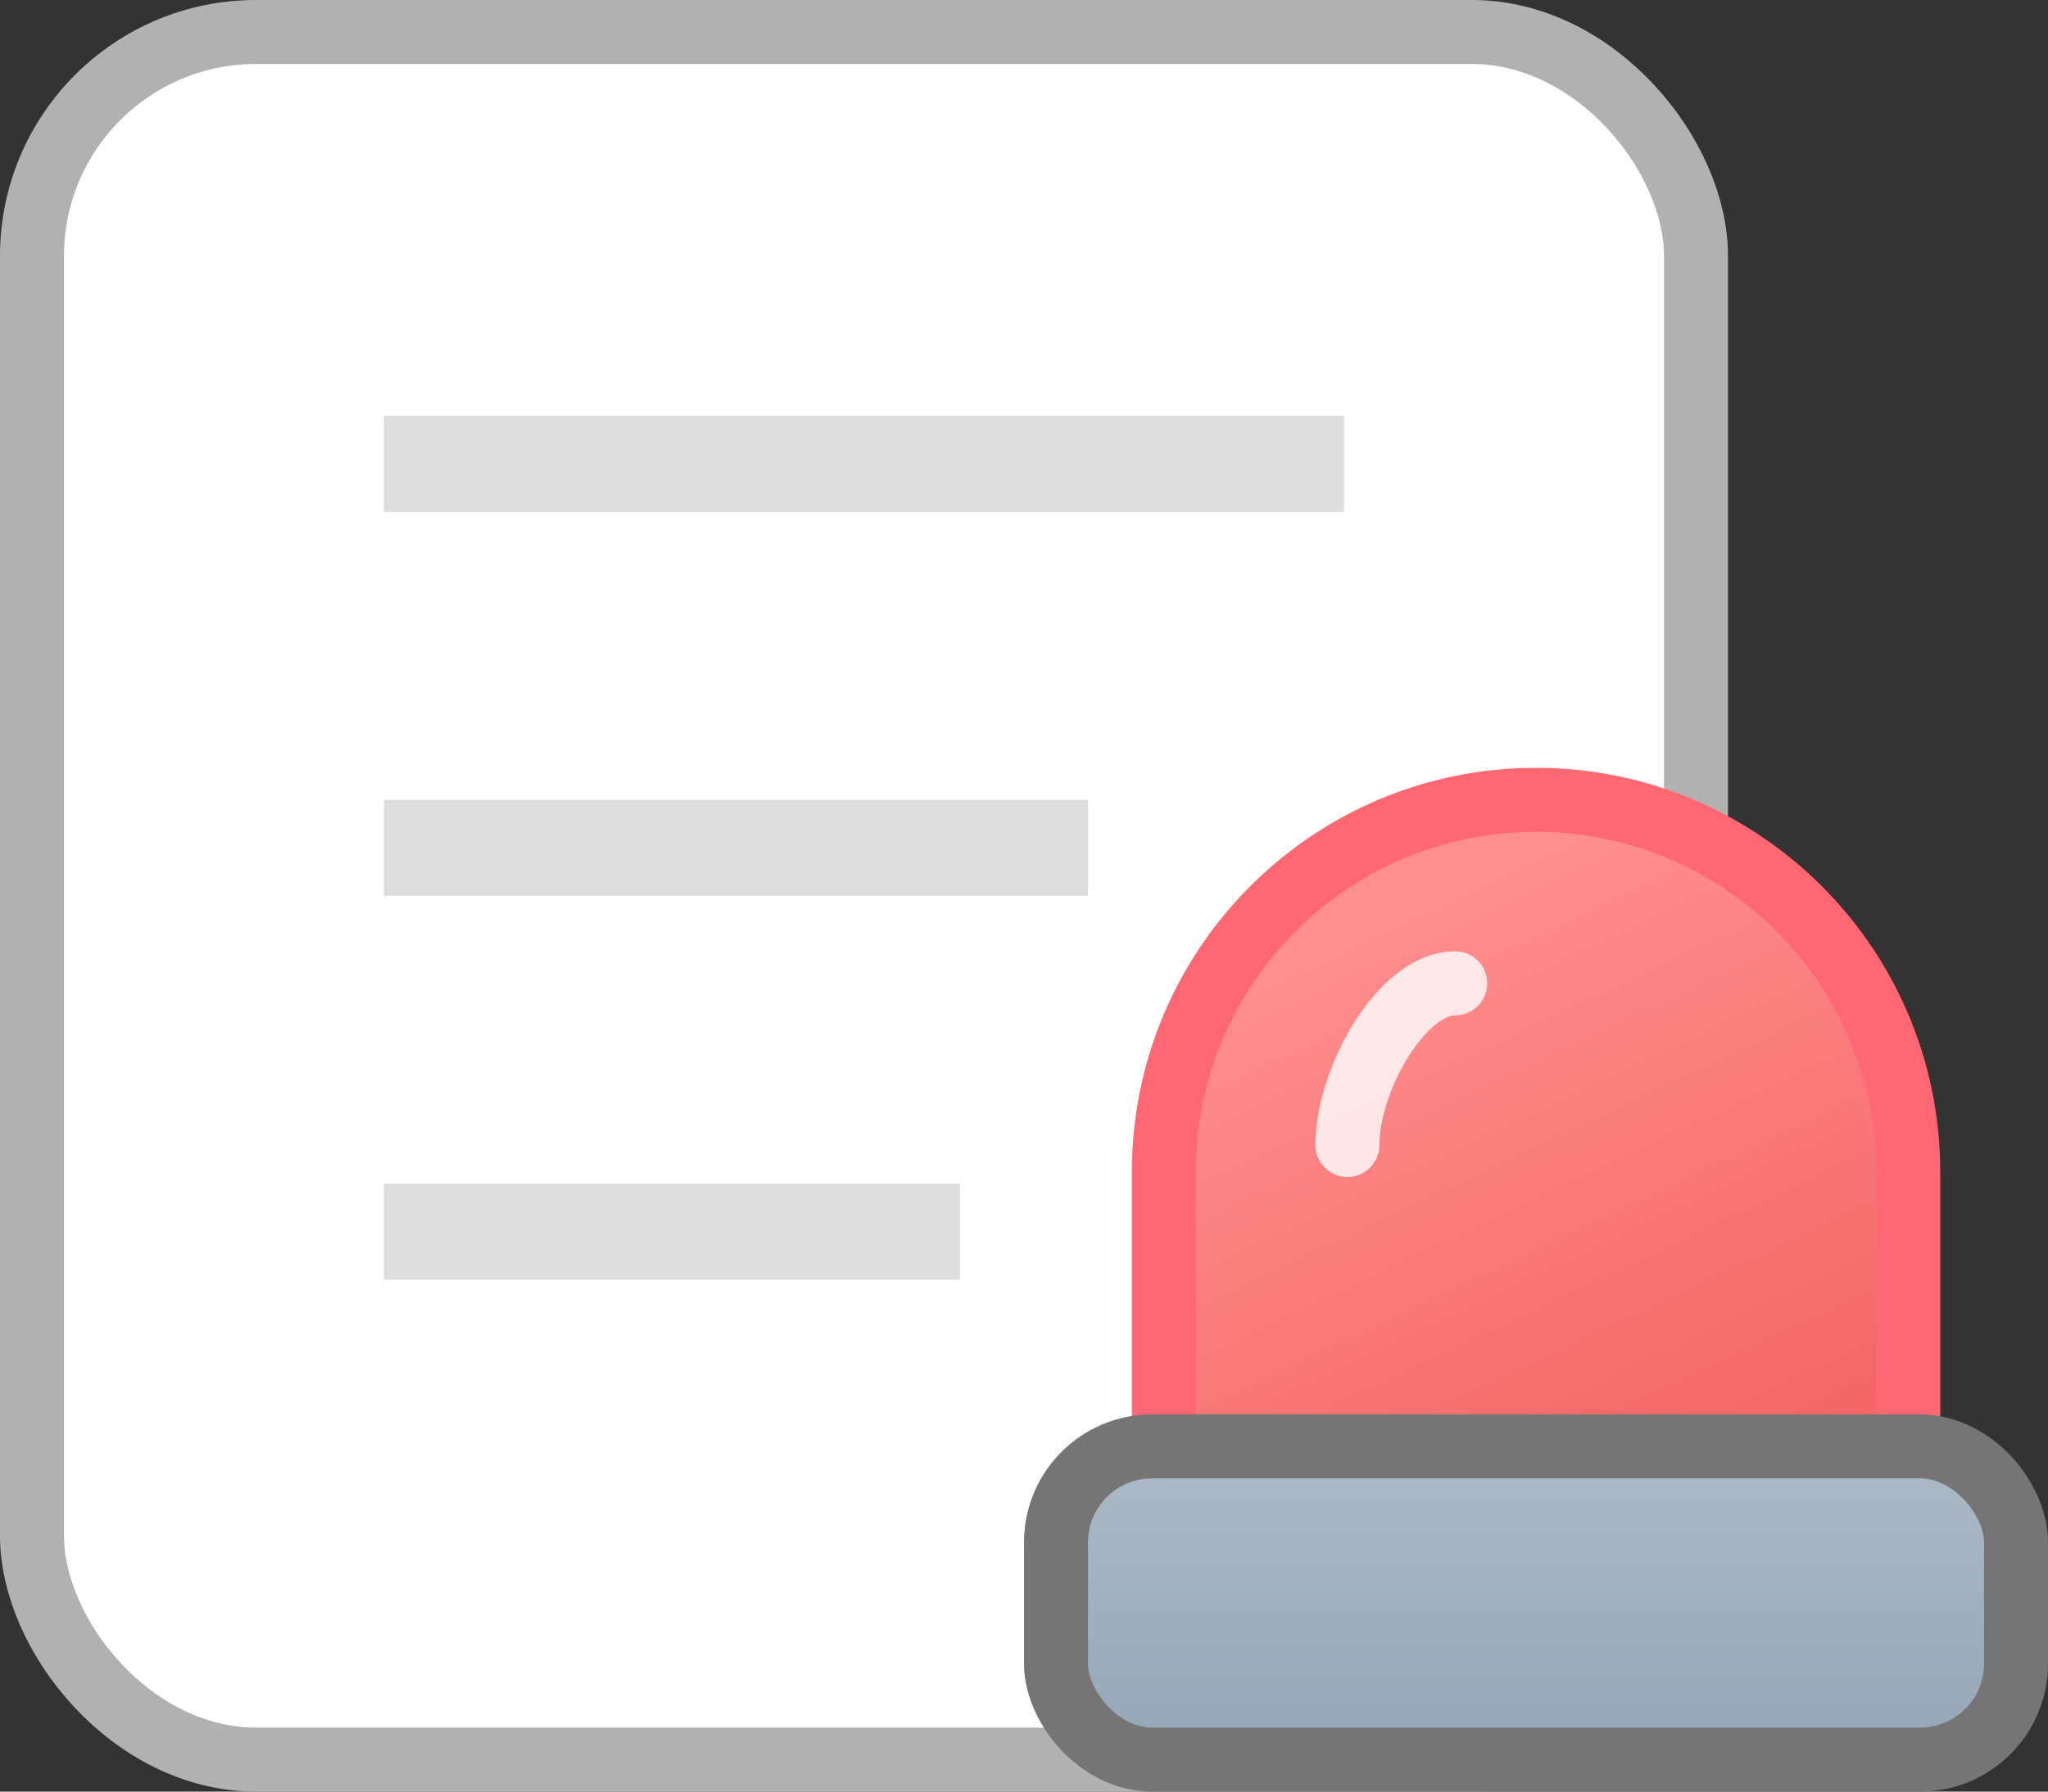 <svg width="32" height="28" viewBox="0 0 32 28" fill="none" xmlns="http://www.w3.org/2000/svg">
<rect x="0" y="0" width="32" height="28" fill="#333333" stroke="none"/>
<rect x="0.5" y="0.5" width="26" height="27" rx="3.5" fill="white" stroke="#B1B1B1"/>
<line y1="-0.75" x2="15" y2="-0.75" transform="matrix(-1 0 0 1 21 8)" stroke="#DDDDDD" stroke-width="1.5"/>
<line y1="-0.75" x2="11" y2="-0.75" transform="matrix(-1 0 0 1 17 14)" stroke="#DDDDDD" stroke-width="1.5"/>
<line y1="-0.75" x2="9" y2="-0.75" transform="matrix(-1 0 0 1 15 20)" stroke="#DDDDDD" stroke-width="1.5"/>
<path d="M18.185 18.316C18.185 15.104 20.788 12.5 24 12.5C27.212 12.5 29.816 15.104 29.816 18.316V25.816H18.185V18.316Z" fill="url(#paint0_linear_3299_53753)" stroke="#FF6873"/>
<rect x="16.5" y="22.605" width="15" height="4.895" rx="1.5" fill="url(#paint1_linear_3299_53753)" stroke="#757575"/>
<path opacity="0.8" d="M21.053 17.895C21.053 16.884 21.895 15.368 22.737 15.368" stroke="white" stroke-linecap="round"/>
<defs>
<linearGradient id="paint0_linear_3299_53753" x1="21" y1="14.5" x2="25.5" y2="24" gradientUnits="userSpaceOnUse">
<stop stop-color="#FF8F8F"/>
<stop offset="1" stop-color="#F46565"/>
</linearGradient>
<linearGradient id="paint1_linear_3299_53753" x1="24" y1="22.105" x2="24" y2="28" gradientUnits="userSpaceOnUse">
<stop stop-color="#AFBCC9"/>
<stop offset="1" stop-color="#93A4B5"/>
</linearGradient>
</defs>
</svg>
